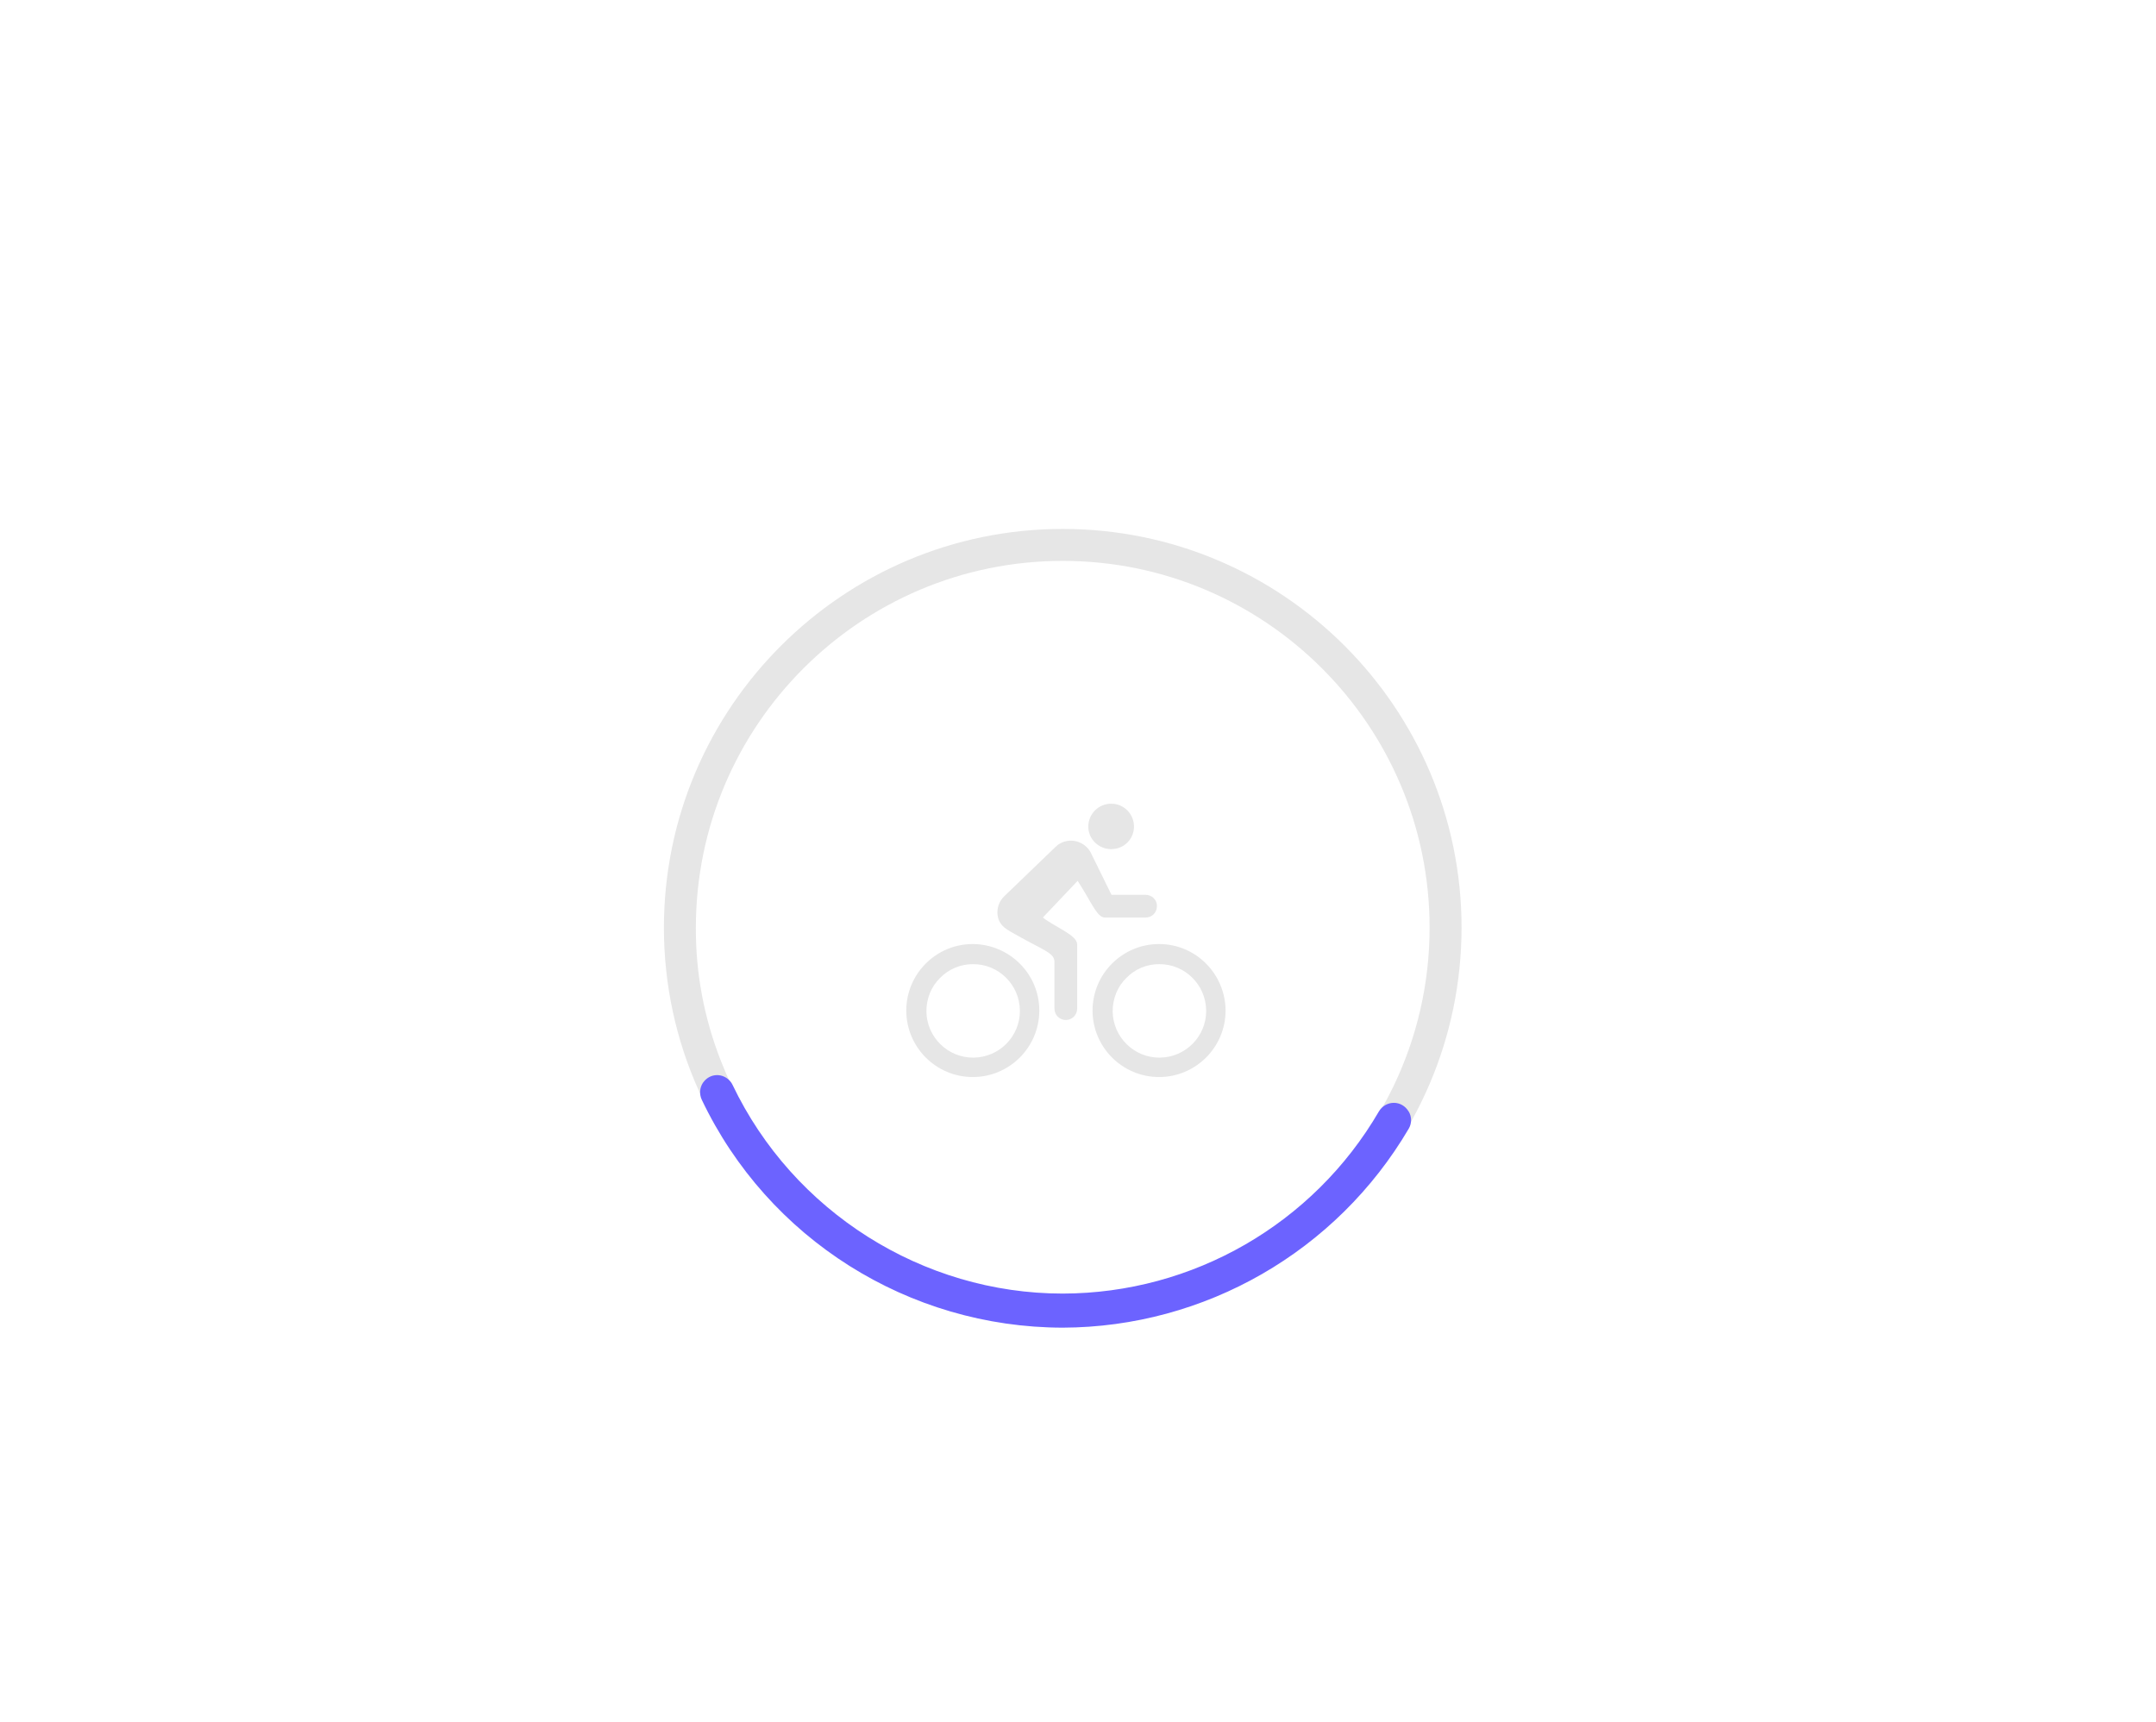 <?xml version="1.0" encoding="utf-8"?>
<!-- Generator: Adobe Illustrator 25.0.1, SVG Export Plug-In . SVG Version: 6.00 Build 0)  -->
<svg version="1.1" id="ad9423e7-66ce-4b08-b1ae-b4bb4484fd7f"
	 xmlns="http://www.w3.org/2000/svg" xmlns:xlink="http://www.w3.org/1999/xlink" x="0px" y="0px" viewBox="0 0 910.9 727.5"
	 style="enable-background:new 0 0 910.9 727.5;" xml:space="preserve">
<style type="text/css">
	.st0{fill:#E6E6E6;}
	.st1{fill:#6C63FF;}
</style>
<path class="st0" d="M449,223.5c-92.9,0-168.5,75.6-168.5,168.5c0,23.8,5,47.3,14.8,69c26.4,58.6,85.4,99.5,153.7,99.5
	c93-0.1,168.4-75.5,168.5-168.5C617.5,299,541.9,223.5,449,223.5z M588.4,459.7c-26,53.4-80.1,87.2-139.4,87.3
	c-65.7,0-122-41.1-144.5-98.9c-7-17.9-10.6-36.9-10.5-56.1c0-85.5,69.5-155,155-155s155,69.5,155,155
	C604,415.4,598.7,438.6,588.4,459.7z"/>
<path class="st1" d="M449,561c-65.1-0.1-124.5-37.5-152.5-96.3c-1.1-2.3-0.9-5.1,0.5-7.2l0.1-0.1c2.3-3.3,6.7-4.1,10-1.8
	c1,0.7,1.9,1.7,2.4,2.8c25.6,53.6,80.3,88.2,139.5,88.2c55-0.1,105.9-29.4,133.6-77c1.3-2.2,3.7-3.6,6.3-3.6s4.9,1.4,6.2,3.6
	l0.1,0.1c1.3,2.2,1.3,5,0,7.2C564.7,528.8,509.1,560.8,449,561z"/>
<path class="st0" d="M411,407.4c10.9-0.1,19.8,8.7,19.9,19.6s-8.7,19.8-19.6,19.9s-19.8-8.7-19.9-19.6c0-5.3,2-10.4,5.8-14.1
	C400.8,409.5,405.8,407.4,411,407.4 M411,398.9c-15.5,0-28.1,12.6-28.1,28.1s12.6,28.1,28.1,28.1s28.1-12.6,28.1-28.1l0,0
	C439.1,411.5,426.5,399,411,398.9L411,398.9z M469.5,358.8c5.3,0,9.6-4.2,9.6-9.5v-0.1c0-5.2-4.2-9.5-9.4-9.6l0,0
	c-0.1,0-0.1,0-0.2,0c-5.3,0-9.6,4.2-9.7,9.5s4.2,9.6,9.5,9.7C469.5,358.8,469.5,358.8,469.5,358.8L469.5,358.8z M489.7,407.4
	c10.9-0.1,19.8,8.7,19.9,19.6s-8.7,19.8-19.6,19.9s-19.8-8.7-19.9-19.6c0-5.3,2-10.4,5.8-14.1C479.5,409.5,484.4,407.4,489.7,407.4
	 M489.7,398.9c-15.5,0-28.1,12.6-28.1,28.1s12.6,28.1,28.1,28.1s28.1-12.6,28.1-28.1l0,0C517.7,411.5,505.2,398.9,489.7,398.9
	L489.7,398.9z"/>
<path class="st0" d="M484,378.1h-14.4l-8.9-18.1c-2.6-4.5-8.3-6.1-12.8-3.6c-0.8,0.4-1.5,1-2.1,1.6l-21.6,20.8
	c-1.8,1.8-2.8,4.2-2.8,6.7c0,5.2,3.8,7.1,5.6,8.2c13.7,7.9,18.5,8.8,18.5,12.7v19.8c0,2.7,2.2,4.8,4.8,4.8c2.7,0,4.8-2.2,4.8-4.8
	l0,0v-27.1c0-4-9.1-7.2-14.5-11.4l14.7-15.5c5.6,8.6,8.2,15.5,11.4,15.5H484c2.7,0,4.8-2.1,4.8-4.8
	C488.9,380.3,486.7,378.1,484,378.1L484,378.1L484,378.1z"/>
</svg>
